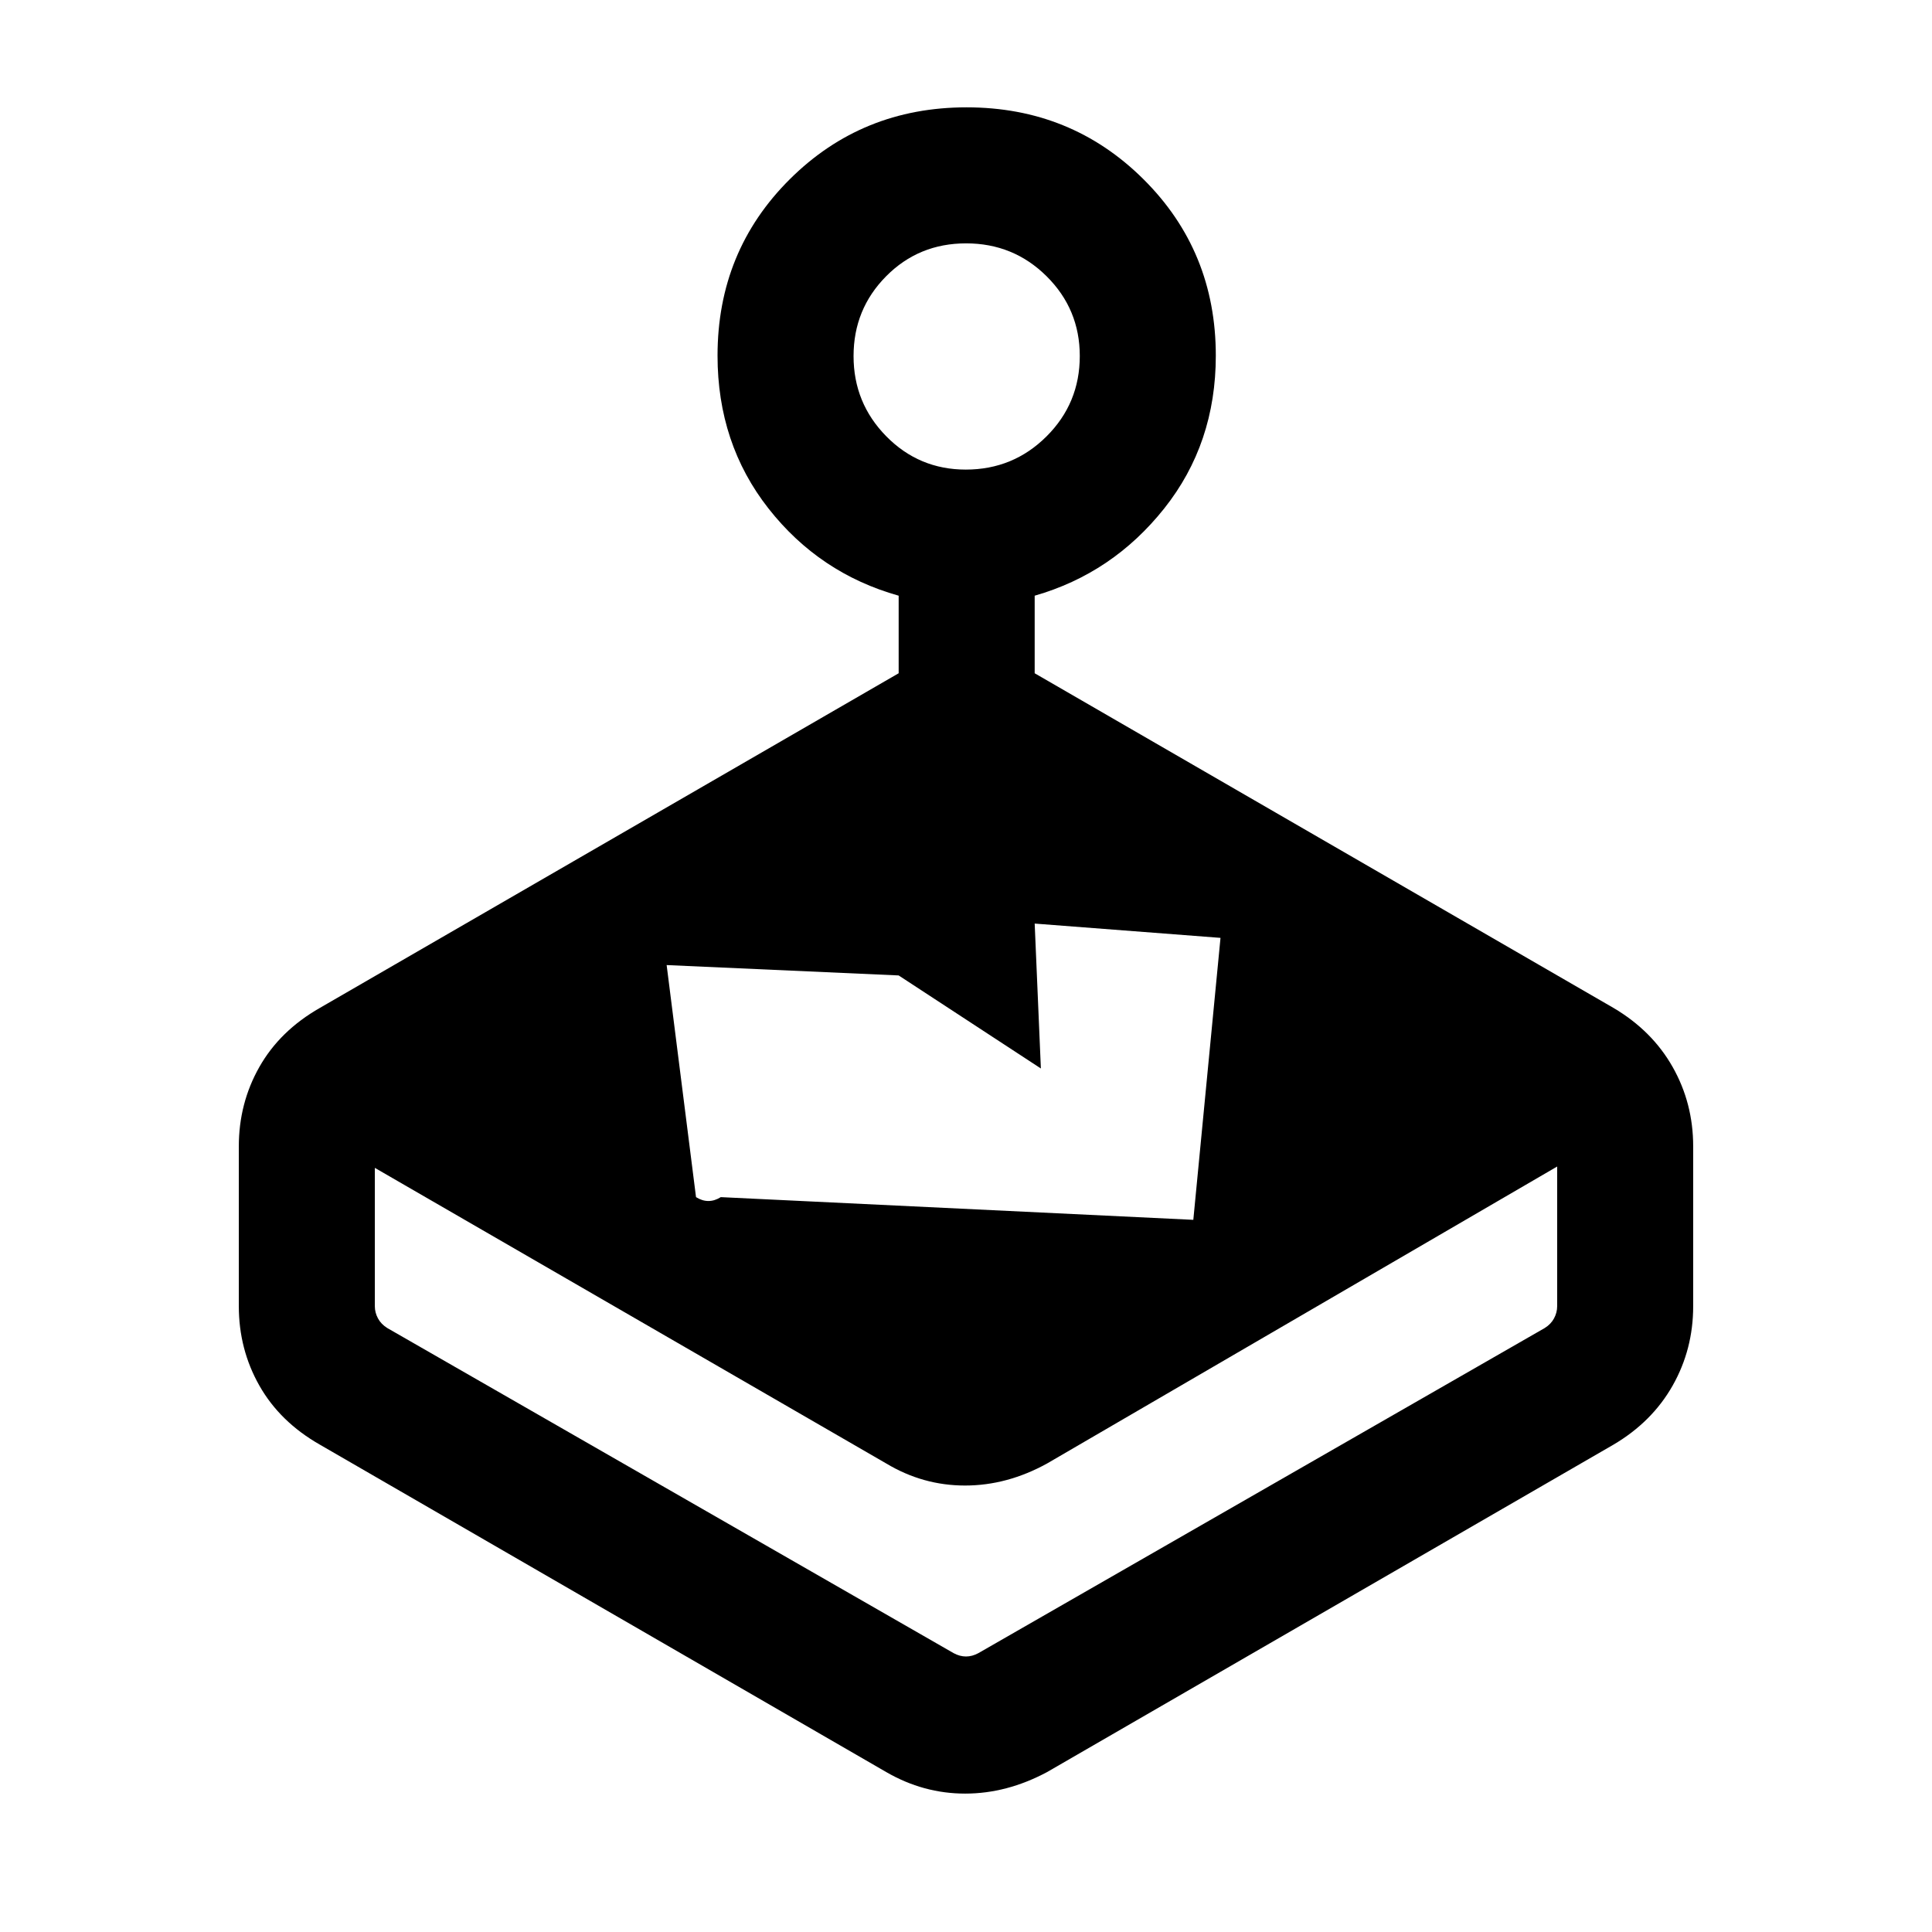<svg xmlns="http://www.w3.org/2000/svg" height="40" viewBox="0 -960 960 960" width="40"><path d="M446.539-625.459V-664q-39.384-11.102-64.691-43.343-25.308-32.241-25.308-75.937 0-51.939 35.904-87.661t87.847-35.722q51.943 0 87.889 35.722 35.947 35.722 35.947 87.661 0 43.696-25.641 75.937T514.127-664v38.541l287.59 166.281q19.206 11.329 29.411 29.356 10.204 18.026 10.204 39.463v79.384q0 21.437-10.204 39.464-10.205 18.026-29.411 29.356L520.282-79.463q-20.01 10.692-40.711 10.692-20.701 0-39.186-10.692L158.95-242.156q-19.873-11.33-30.078-29.356-10.204-18.027-10.204-39.464v-79.384q0-21.437 10.204-39.463 10.205-18.027 30.078-29.356l287.589-166.281Zm-6.154 392.664L186.256-379.692v68.799q0 3.077 1.539 5.961 1.539 2.885 4.616 4.809l281.435 161.558q3.077 1.667 6.154 1.667t6.154-1.667l281.435-161.558q3.077-1.924 4.616-4.809 1.539-2.884 1.539-5.961v-69.466L520.282-232.795q-19.863 10.949-40.766 10.949t-39.131-10.949Zm76.82-196.283-70.666-46.231-115.286-5.151 14.595 115.309q3.077 1.923 6.154 1.923t6.154-1.923l234.796 11.279 13.507-140.104-92.332-7.1 3.078 71.998Zm-37.299-297.587q23.519 0 40.076-16.463 16.557-16.463 16.557-39.982 0-23.241-16.475-39.603-16.475-16.362-40.01-16.362-23.535 0-39.73 16.337-16.196 16.337-16.196 39.676 0 23.339 16.269 39.868 16.268 16.529 39.509 16.529Zm-2.214 590.024Z"/></svg>